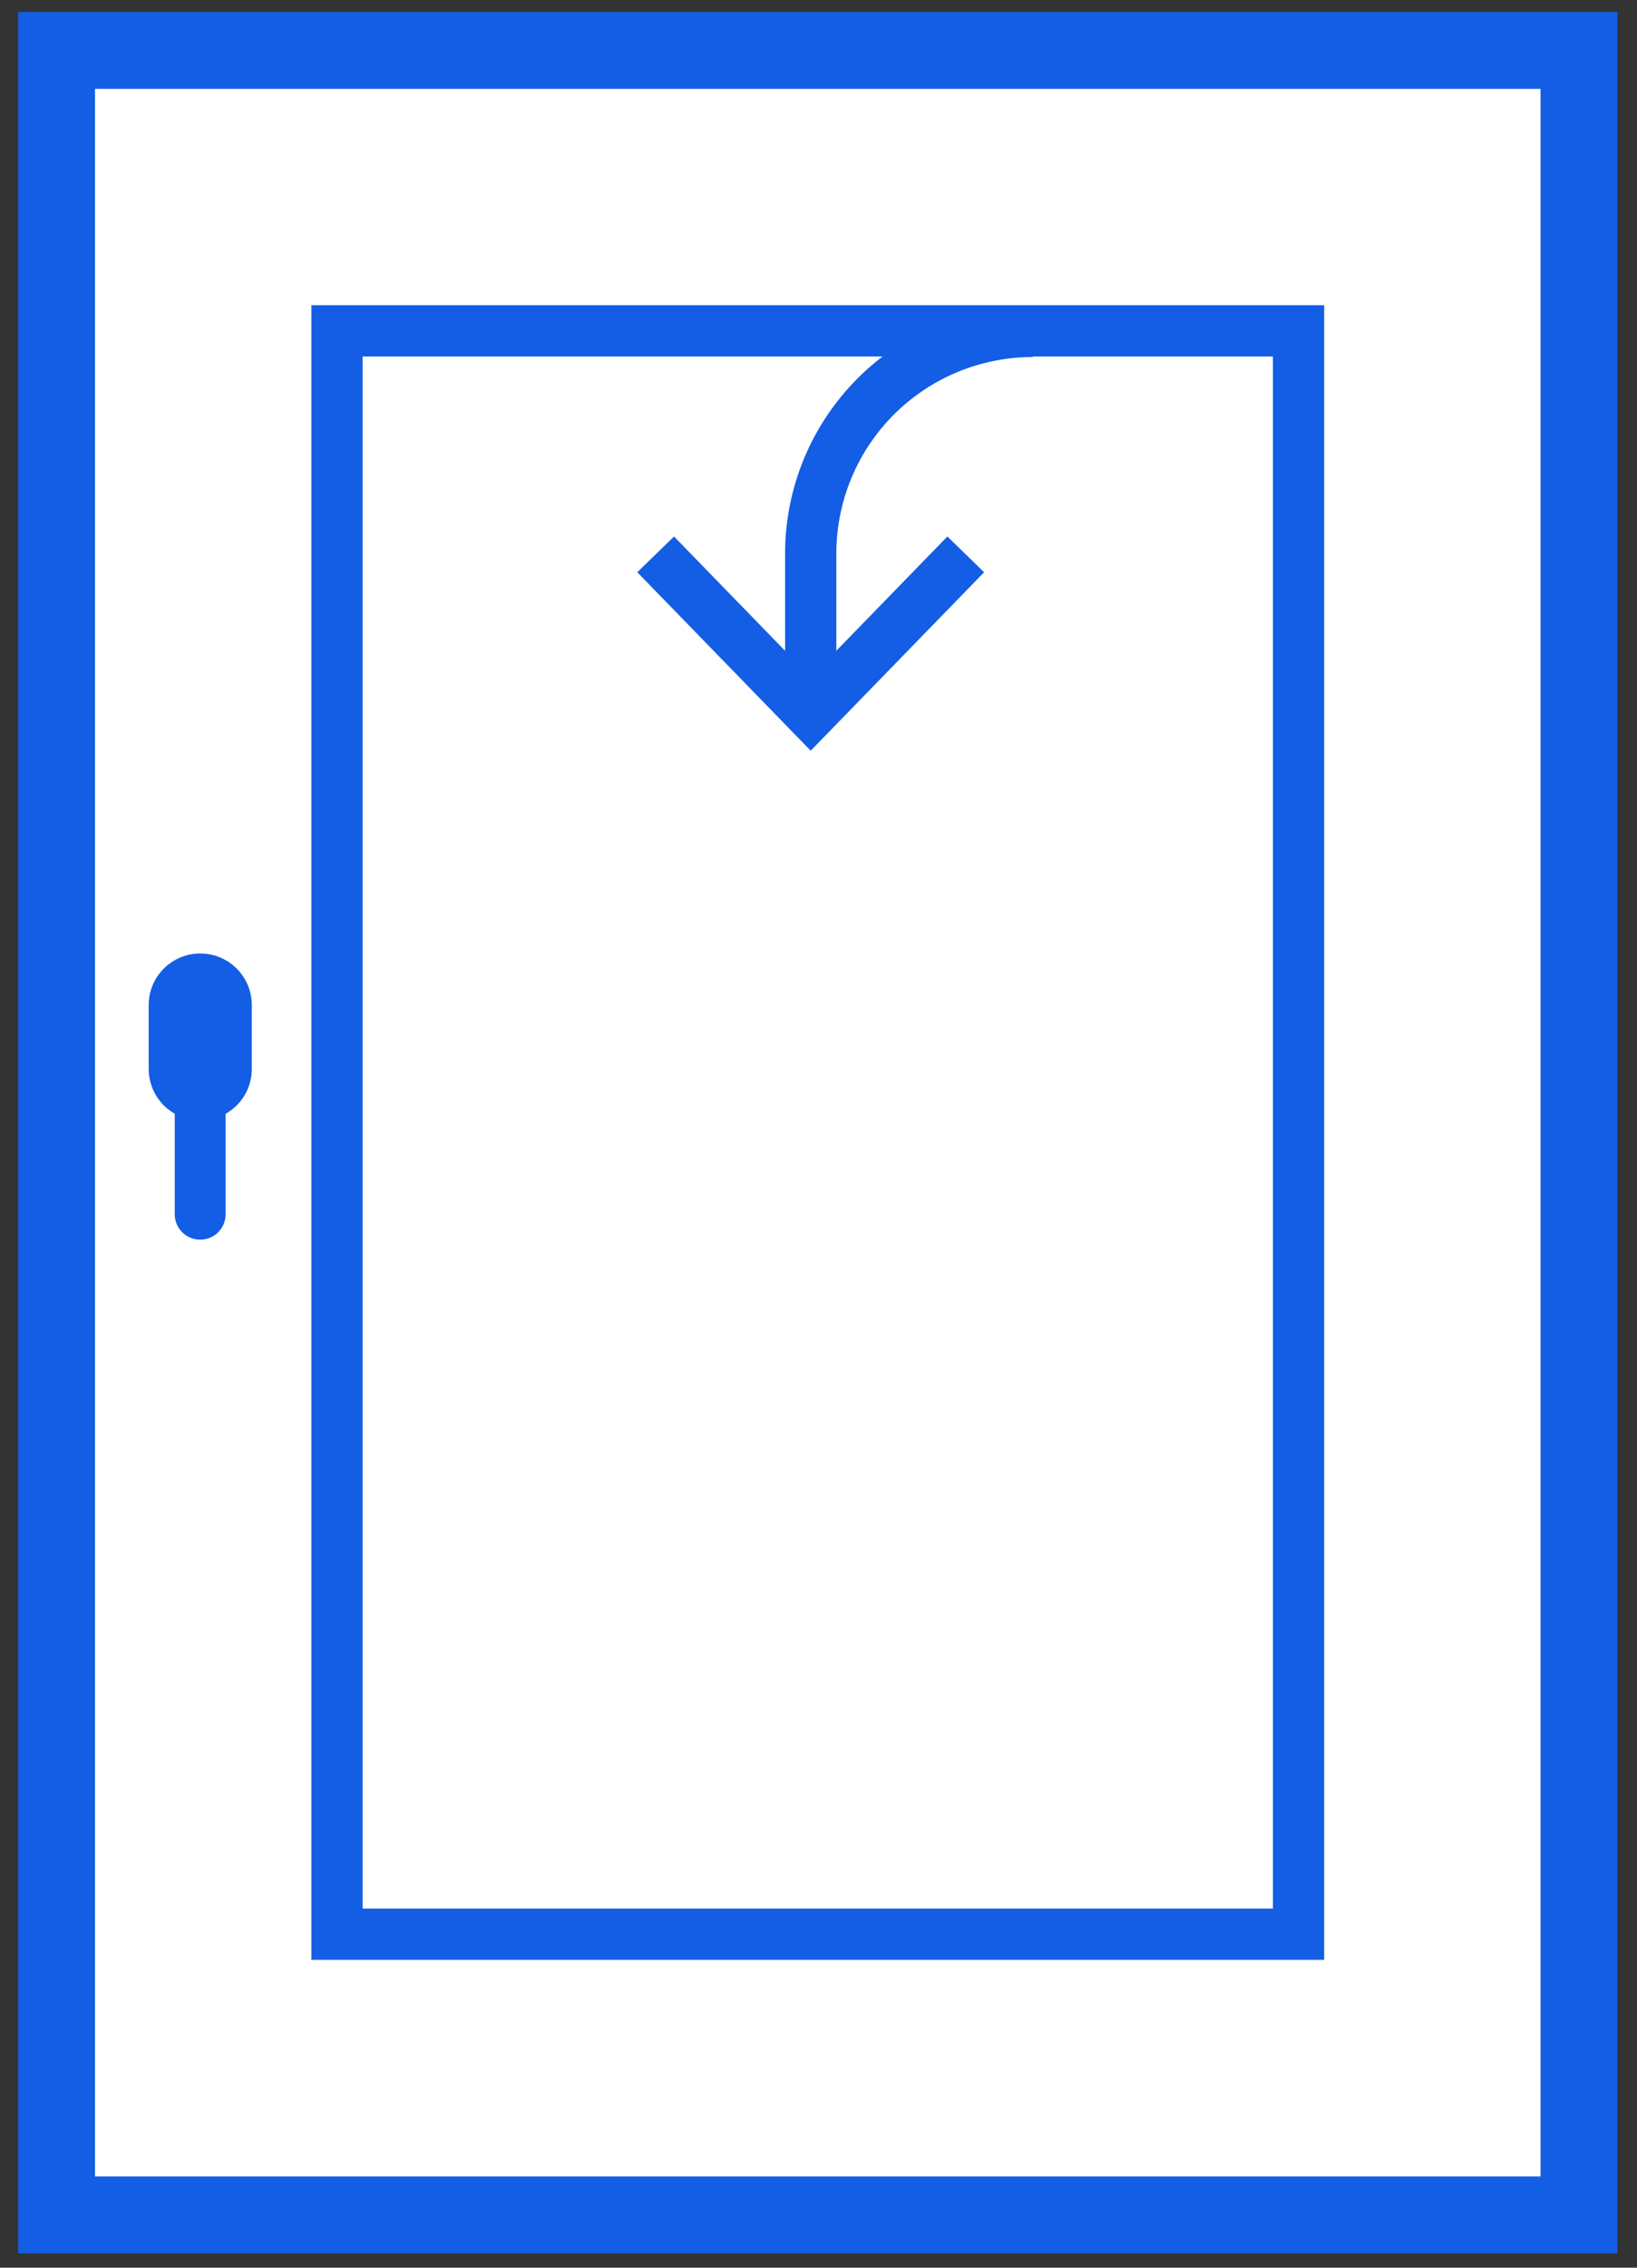 <svg width="65" height="90" viewBox="0 0 65 90" fill="none" xmlns="http://www.w3.org/2000/svg">
    <rect x="0" y="0" width="65" height="90" fill="#333333" stroke="none"/>
    <path d="M62.698 87.921H2.246V2.016H62.698V87.921ZM51.562 76.785V13.152H13.382V76.785H51.562Z" fill="white"/>
    <path d="M5.904 42.423C5.904 43.554 6.821 44.47 7.951 44.47C9.082 44.47 9.998 43.554 9.998 42.423V39.889C9.998 38.758 9.082 37.842 7.951 37.842C6.821 37.842 5.904 38.758 5.904 39.889L5.904 42.423Z" fill="#135EE4"/>
    <path d="M7.946 48.681C7.819 48.679 7.698 48.628 7.608 48.537C7.519 48.447 7.469 48.325 7.469 48.198V40.684C7.469 40.621 7.481 40.559 7.505 40.501C7.529 40.443 7.564 40.391 7.609 40.346C7.653 40.302 7.706 40.267 7.764 40.243C7.822 40.219 7.884 40.207 7.946 40.207C8.009 40.206 8.072 40.218 8.131 40.241C8.189 40.265 8.242 40.3 8.287 40.345C8.332 40.389 8.368 40.442 8.392 40.5C8.416 40.558 8.429 40.621 8.429 40.684V48.198C8.429 48.261 8.416 48.324 8.392 48.383C8.368 48.441 8.332 48.494 8.288 48.539C8.243 48.584 8.189 48.62 8.131 48.644C8.072 48.668 8.01 48.681 7.946 48.681Z" fill="white"/>
    <path d="M7.946 39.666C7.814 39.666 7.683 39.692 7.56 39.742C7.438 39.793 7.327 39.867 7.234 39.961C7.14 40.054 7.066 40.166 7.015 40.288C6.965 40.41 6.939 40.541 6.939 40.673V48.187C6.938 48.32 6.963 48.452 7.014 48.575C7.064 48.697 7.138 48.809 7.232 48.903C7.325 48.997 7.437 49.072 7.559 49.123C7.682 49.174 7.813 49.2 7.946 49.2C8.079 49.201 8.211 49.175 8.334 49.125C8.458 49.074 8.57 48.999 8.664 48.905C8.758 48.811 8.833 48.699 8.883 48.576C8.934 48.453 8.96 48.321 8.959 48.187V40.673C8.959 40.541 8.933 40.409 8.882 40.286C8.831 40.164 8.756 40.053 8.662 39.959C8.568 39.865 8.456 39.791 8.333 39.741C8.21 39.691 8.079 39.665 7.946 39.666Z" fill="#135EE4"/>
    <path d="M51.562 76.764L51.562 13.131L13.381 13.131L13.381 76.764H51.562Z" fill="white" stroke="#135EE4" stroke-width="2.035" stroke-miterlimit="10"/>
    <path d="M32.191 28.334V21.97C32.191 19.631 33.12 17.389 34.773 15.735C36.427 14.081 38.67 13.152 41.009 13.152" stroke="#135EE4" stroke-width="2.035" stroke-miterlimit="10"/>
    <path d="M38.347 22.002L32.19 28.334L26.034 22.002" stroke="#135EE4" stroke-width="2.035" stroke-miterlimit="10"/>
    <path d="M62.697 2H2.246V87.905H62.697V2Z" stroke="#135EE4" stroke-width="3.053" stroke-miterlimit="10"/>
</svg>
